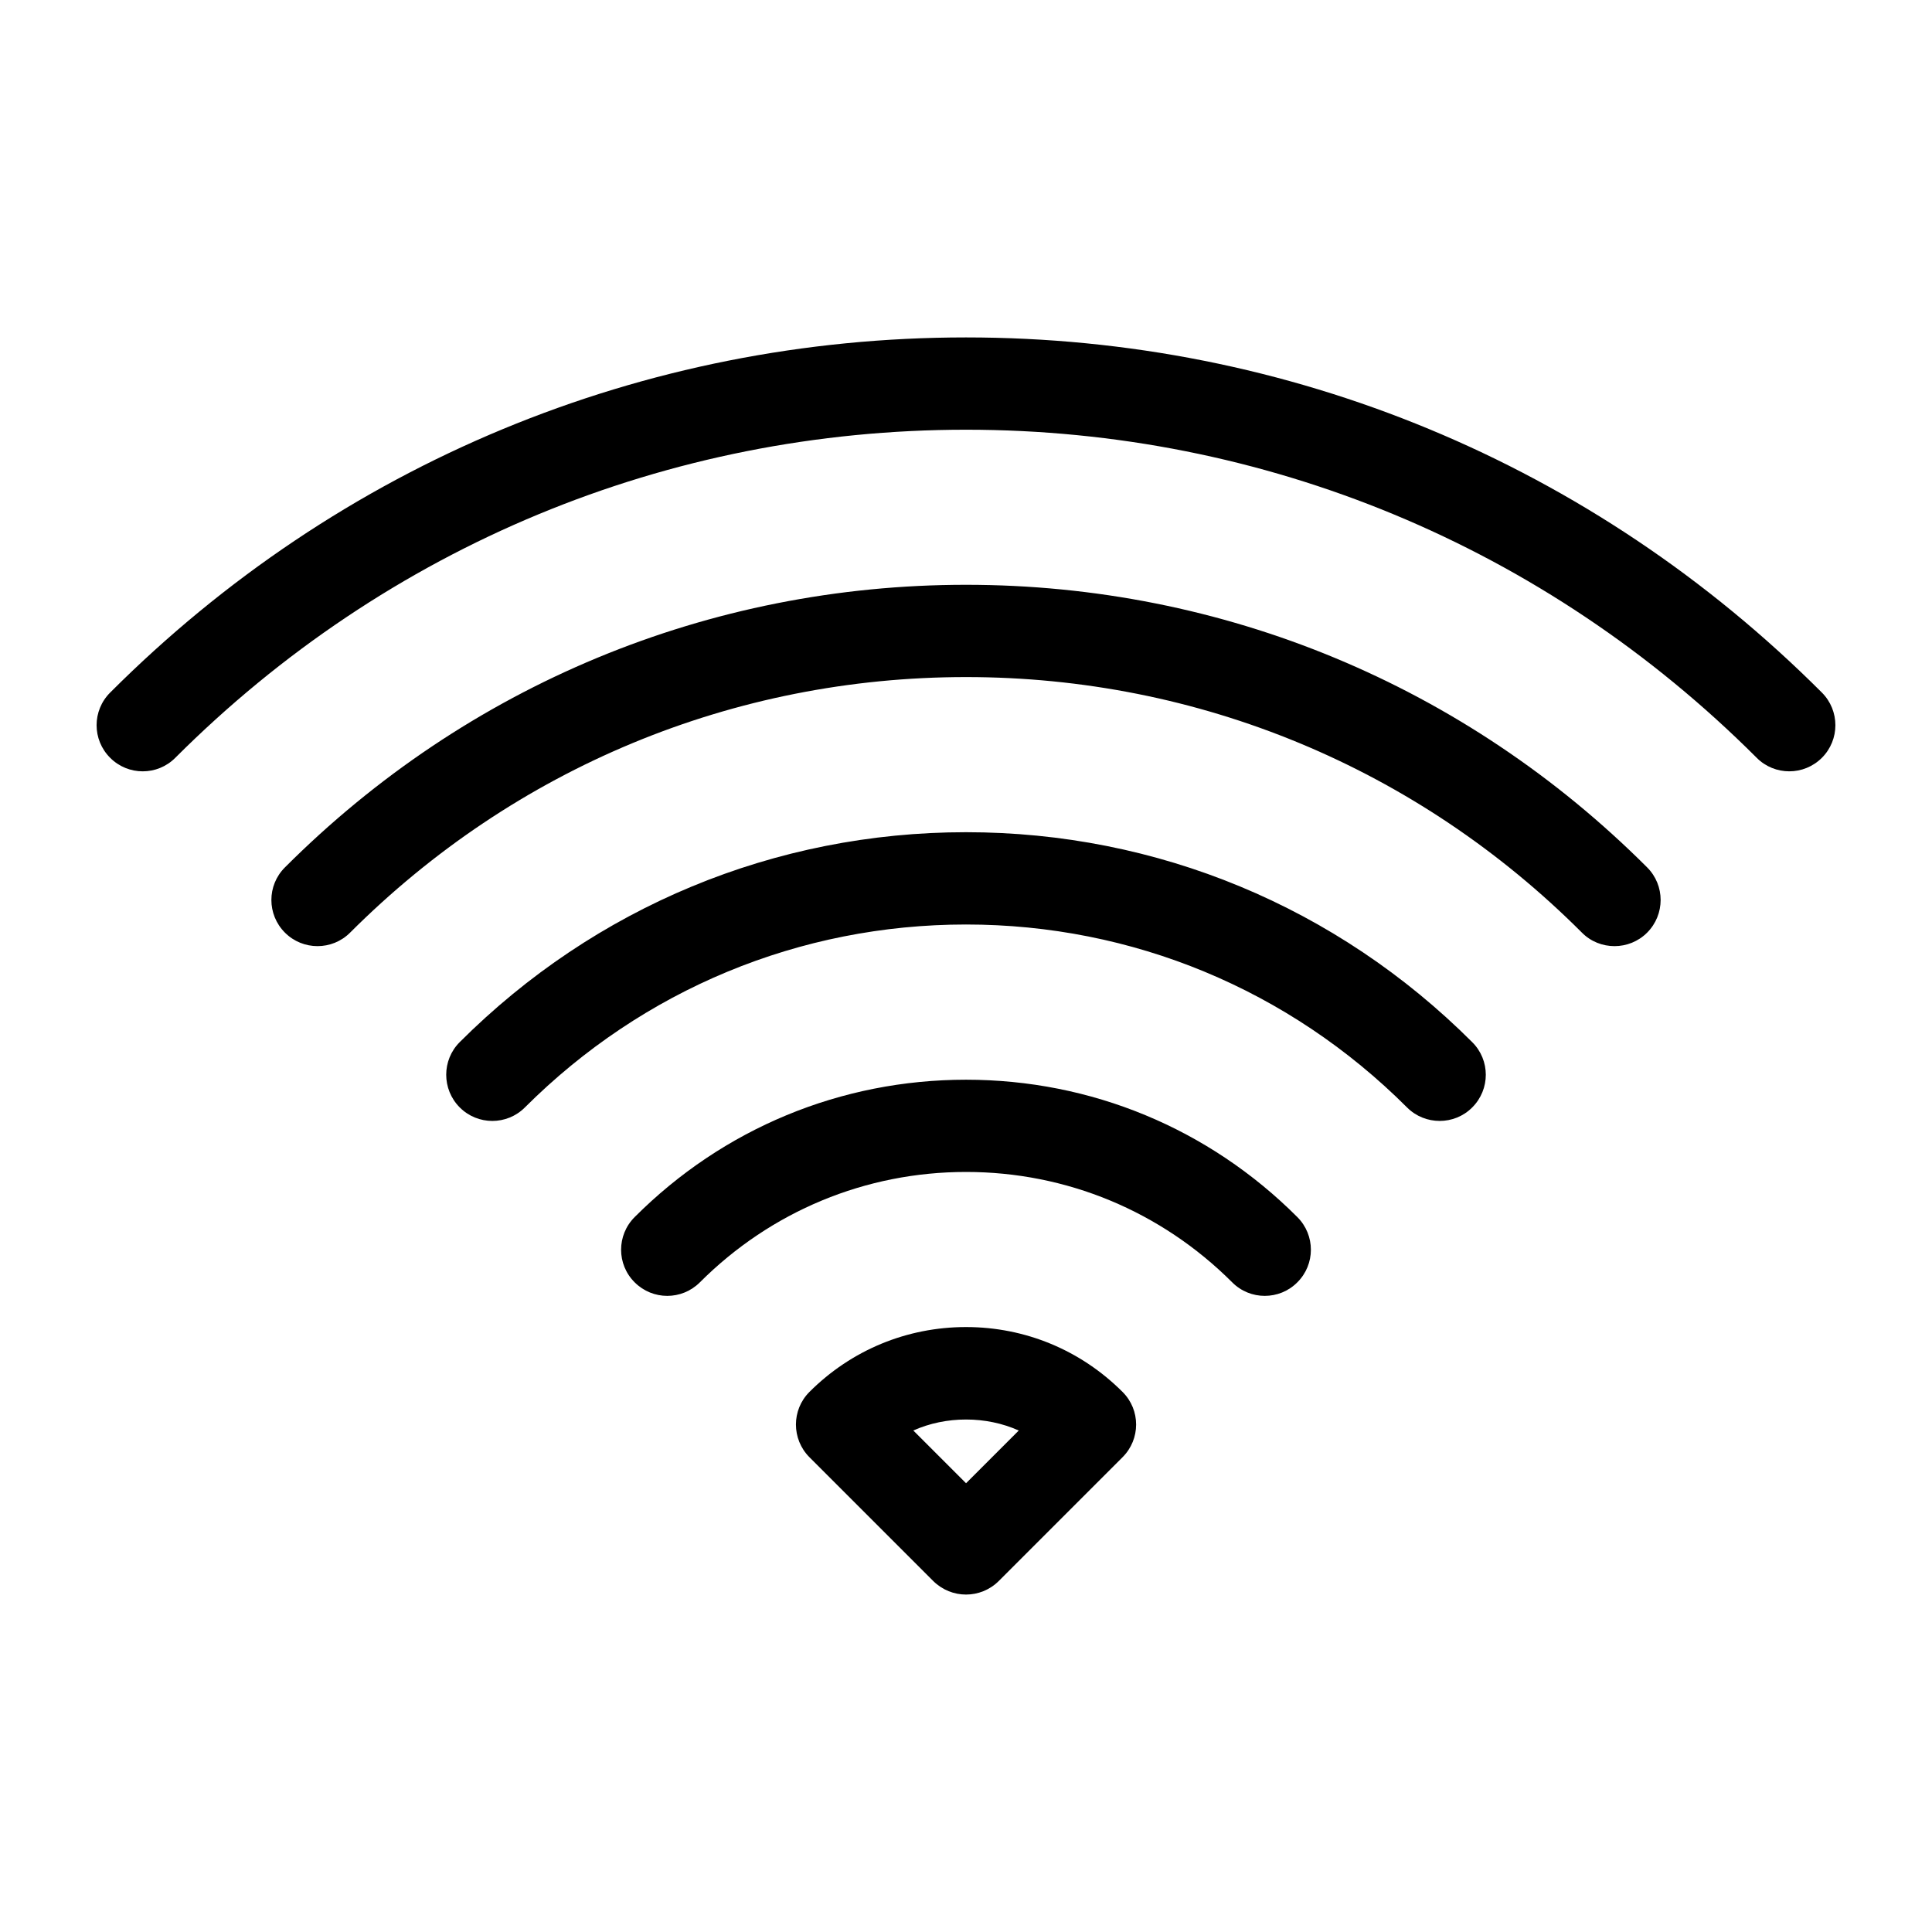 <svg xmlns="http://www.w3.org/2000/svg" xmlns:xlink="http://www.w3.org/1999/xlink" version="1.1" x="0px" y="0px" viewBox="0 0 100 100" enable-background="new 0 0 100 100" xml:space="preserve"><rect fill="none" width="100" height="100"></rect><path d="M50.002,68.688c-3.064,0-5.942,1.194-8.107,3.359c-0.93,0.93-0.93,2.442,0,3.377l6.414,6.414  c0.472,0.463,1.08,0.696,1.693,0.696c0.608,0,1.221-0.233,1.688-0.696l6.414-6.414c0.935-0.935,0.935-2.447,0-3.377  C55.94,69.882,53.062,68.688,50.002,68.688z M50.002,76.772l-2.729-2.729c1.693-0.759,3.765-0.759,5.458,0L50.002,76.772z   M94.302,39.223c-0.467,0.467-1.08,0.701-1.688,0.701c-0.612,0-1.226-0.234-1.688-0.701C79.971,28.272,65.44,22.242,50.002,22.242  S20.029,28.272,9.074,39.223c-0.93,0.935-2.442,0.935-3.373,0c-0.935-0.932-0.935-2.442,0-3.375  c11.85-11.856,27.583-18.383,44.3-18.383c16.712,0,32.446,6.526,44.3,18.383C95.232,36.781,95.232,38.291,94.302,39.223z   M85.256,44.896c0.931,0.93,0.931,2.442,0,3.377c-0.467,0.467-1.08,0.699-1.688,0.699c-0.612,0-1.226-0.231-1.688-0.699  c-8.53-8.533-19.855-13.228-31.877-13.228c-12.031,0-23.347,4.695-31.882,13.228c-0.93,0.932-2.442,0.932-3.373,0  c-0.935-0.935-0.935-2.447,0-3.377c9.43-9.432,21.95-14.627,35.254-14.627C63.298,30.27,75.822,35.465,85.256,44.896z   M76.201,53.941c0.938,0.931,0.938,2.442,0.004,3.377c-0.467,0.472-1.08,0.701-1.688,0.701c-0.608,0-1.222-0.229-1.688-0.697  c-6.11-6.106-14.222-9.47-22.827-9.47c-8.614,0-16.717,3.363-22.835,9.47c-0.93,0.931-2.442,0.931-3.373-0.004s-0.93-2.446,0-3.377  c7.014-7.008,16.324-10.866,26.208-10.866S69.188,46.933,76.201,53.941z M67.15,62.996c0.935,0.935,0.935,2.447,0,3.377  c-0.463,0.468-1.075,0.701-1.688,0.701c-0.608,0-1.221-0.233-1.684-0.701c-3.686-3.681-8.579-5.713-13.776-5.713  c-5.198,0-10.095,2.032-13.776,5.713c-0.935,0.935-2.442,0.935-3.377,0c-0.935-0.93-0.935-2.442,0-3.377  c4.585-4.589,10.677-7.11,17.153-7.11C56.474,55.886,62.565,58.407,67.15,62.996z"></path></svg>